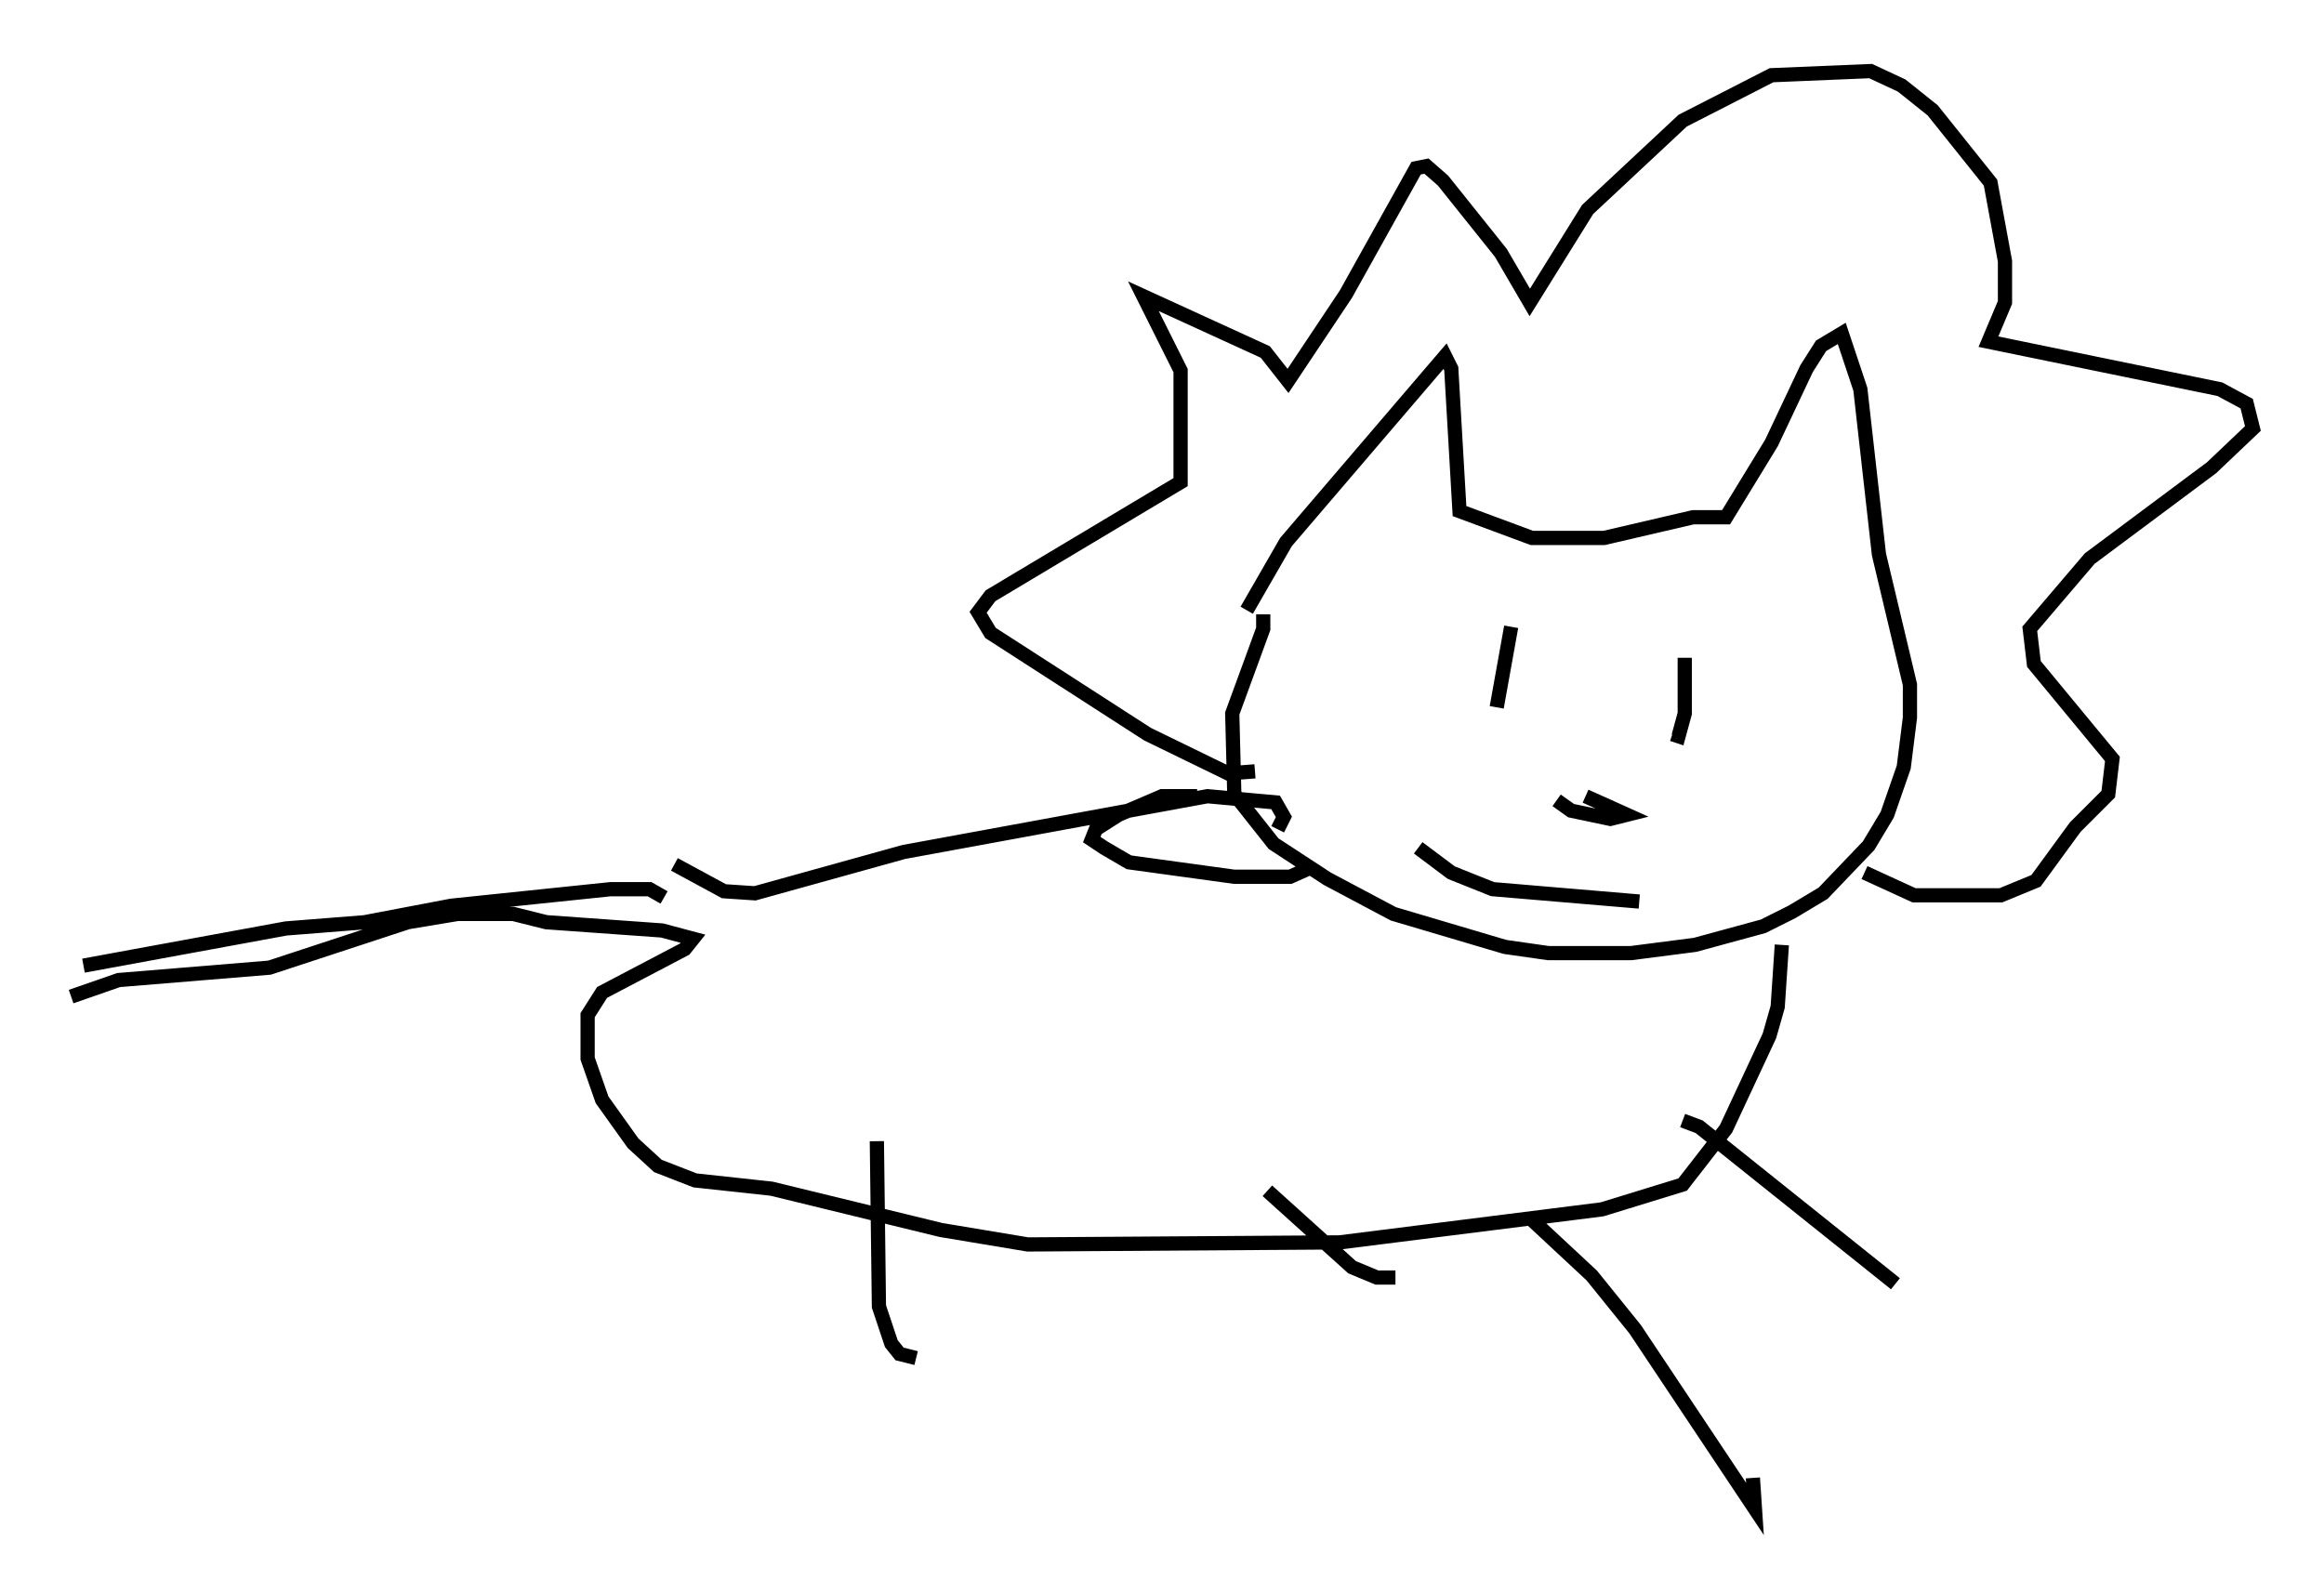 <?xml version="1.0" encoding="utf-8" ?>
<svg baseProfile="full" height="111.095" version="1.1" width="163.385" xmlns="http://www.w3.org/2000/svg" xmlns:ev="http://www.w3.org/2001/xml-events" xmlns:xlink="http://www.w3.org/1999/xlink"><defs /><rect fill="white" height="111.095" width="163.385" x="0" y="0" /><path d="M87.648, 43.782 m0.0, -0.872 l2.76, -4.793 11.184, -13.073 l0.436, 0.872 0.581, 10.022 l5.084, 1.888 5.084, 0.0 l6.246, -1.453 2.324, 0.0 l3.196, -5.229 2.469, -5.229 l1.017, -1.598 1.453, -0.872 l1.307, 3.922 1.307, 11.62 l2.179, 9.151 0.0, 2.324 l-0.436, 3.486 -1.162, 3.341 l-1.307, 2.179 -3.196, 3.341 l-2.179, 1.307 -2.034, 1.017 l-4.793, 1.307 -4.503, 0.581 l-5.81, 0.0 -3.05, -0.436 l-7.844, -2.324 -4.648, -2.469 l-3.777, -2.469 -2.76, -3.486 l-0.145, -5.665 2.179, -5.955 l0.0, -1.017 m-0.581, 11.039 l-1.888, 0.145 -5.665, -2.76 l-11.039, -7.117 -0.872, -1.453 l0.872, -1.162 13.363, -7.989 l0.0, -7.844 -2.615, -5.229 l8.57, 3.922 1.598, 2.034 l4.067, -6.101 4.939, -8.86 l0.726, -0.145 1.162, 1.017 l4.067, 5.084 2.034, 3.486 l4.067, -6.536 6.682, -6.246 l6.246, -3.196 6.972, -0.291 l2.179, 1.017 2.179, 1.743 l4.067, 5.084 1.017, 5.52 l0.0, 2.905 -1.162, 2.76 l16.268, 3.341 1.888, 1.017 l0.436, 1.743 -2.905, 2.76 l-8.57, 6.391 -4.212, 4.939 l0.291, 2.469 5.52, 6.682 l-0.291, 2.469 -2.324, 2.324 l-2.76, 3.777 -2.469, 1.017 l-6.101, 0.0 -3.486, -1.598 m-12.637, -15.106 l0.0, 3.922 -0.436, 1.598 l-0.436, -0.145 m-11.33, -7.553 l-1.017, 5.665 m6.246, 6.246 l2.905, 1.307 -1.162, 0.291 l-2.76, -0.581 -1.017, -0.726 m-9.732, 3.341 l2.324, 1.743 2.905, 1.162 l10.313, 0.872 m-31.084, -7.408 l-2.469, 0.0 -3.05, 1.307 l-1.598, 1.017 -0.291, 0.726 l0.872, 0.581 1.743, 1.017 l7.408, 1.017 3.922, 0.0 l1.307, -0.581 m33.263, 5.374 l-0.291, 4.358 -0.581, 2.034 l-3.05, 6.536 -3.05, 3.922 l-5.665, 1.743 -18.447, 2.324 l-21.933, 0.145 -6.101, -1.017 l-11.911, -2.905 -5.374, -0.581 l-2.615, -1.017 -1.743, -1.598 l-2.179, -3.05 -1.017, -2.905 l0.0, -3.05 1.017, -1.598 l5.81, -3.05 0.581, -0.726 l-2.179, -0.581 -8.134, -0.581 l-2.324, -0.581 -3.922, 0.0 l-3.486, 0.581 -9.732, 3.196 l-10.603, 0.872 -3.341, 1.162 m42.413, -9.296 l3.486, 1.888 2.179, 0.145 l10.458, -2.905 21.352, -3.922 l4.793, 0.436 0.581, 1.017 l-0.436, 0.872 m-28.179, 21.933 l0.145, 11.62 0.872, 2.615 l0.581, 0.726 1.162, 0.291 m24.693, -11.765 l5.955, 5.374 1.743, 0.726 l1.307, 0.0 m9.587, -4.067 l4.212, 3.922 3.05, 3.777 l8.425, 12.637 -0.145, -2.179 m-4.939, -25.128 l1.162, 0.436 13.799, 11.039 m-86.57, -27.162 l-1.017, -0.581 -2.76, 0.0 l-11.184, 1.162 -6.101, 1.162 l-5.52, 0.436 -14.235, 2.615 " fill="none" stroke="black" stroke-width="1" /></svg>